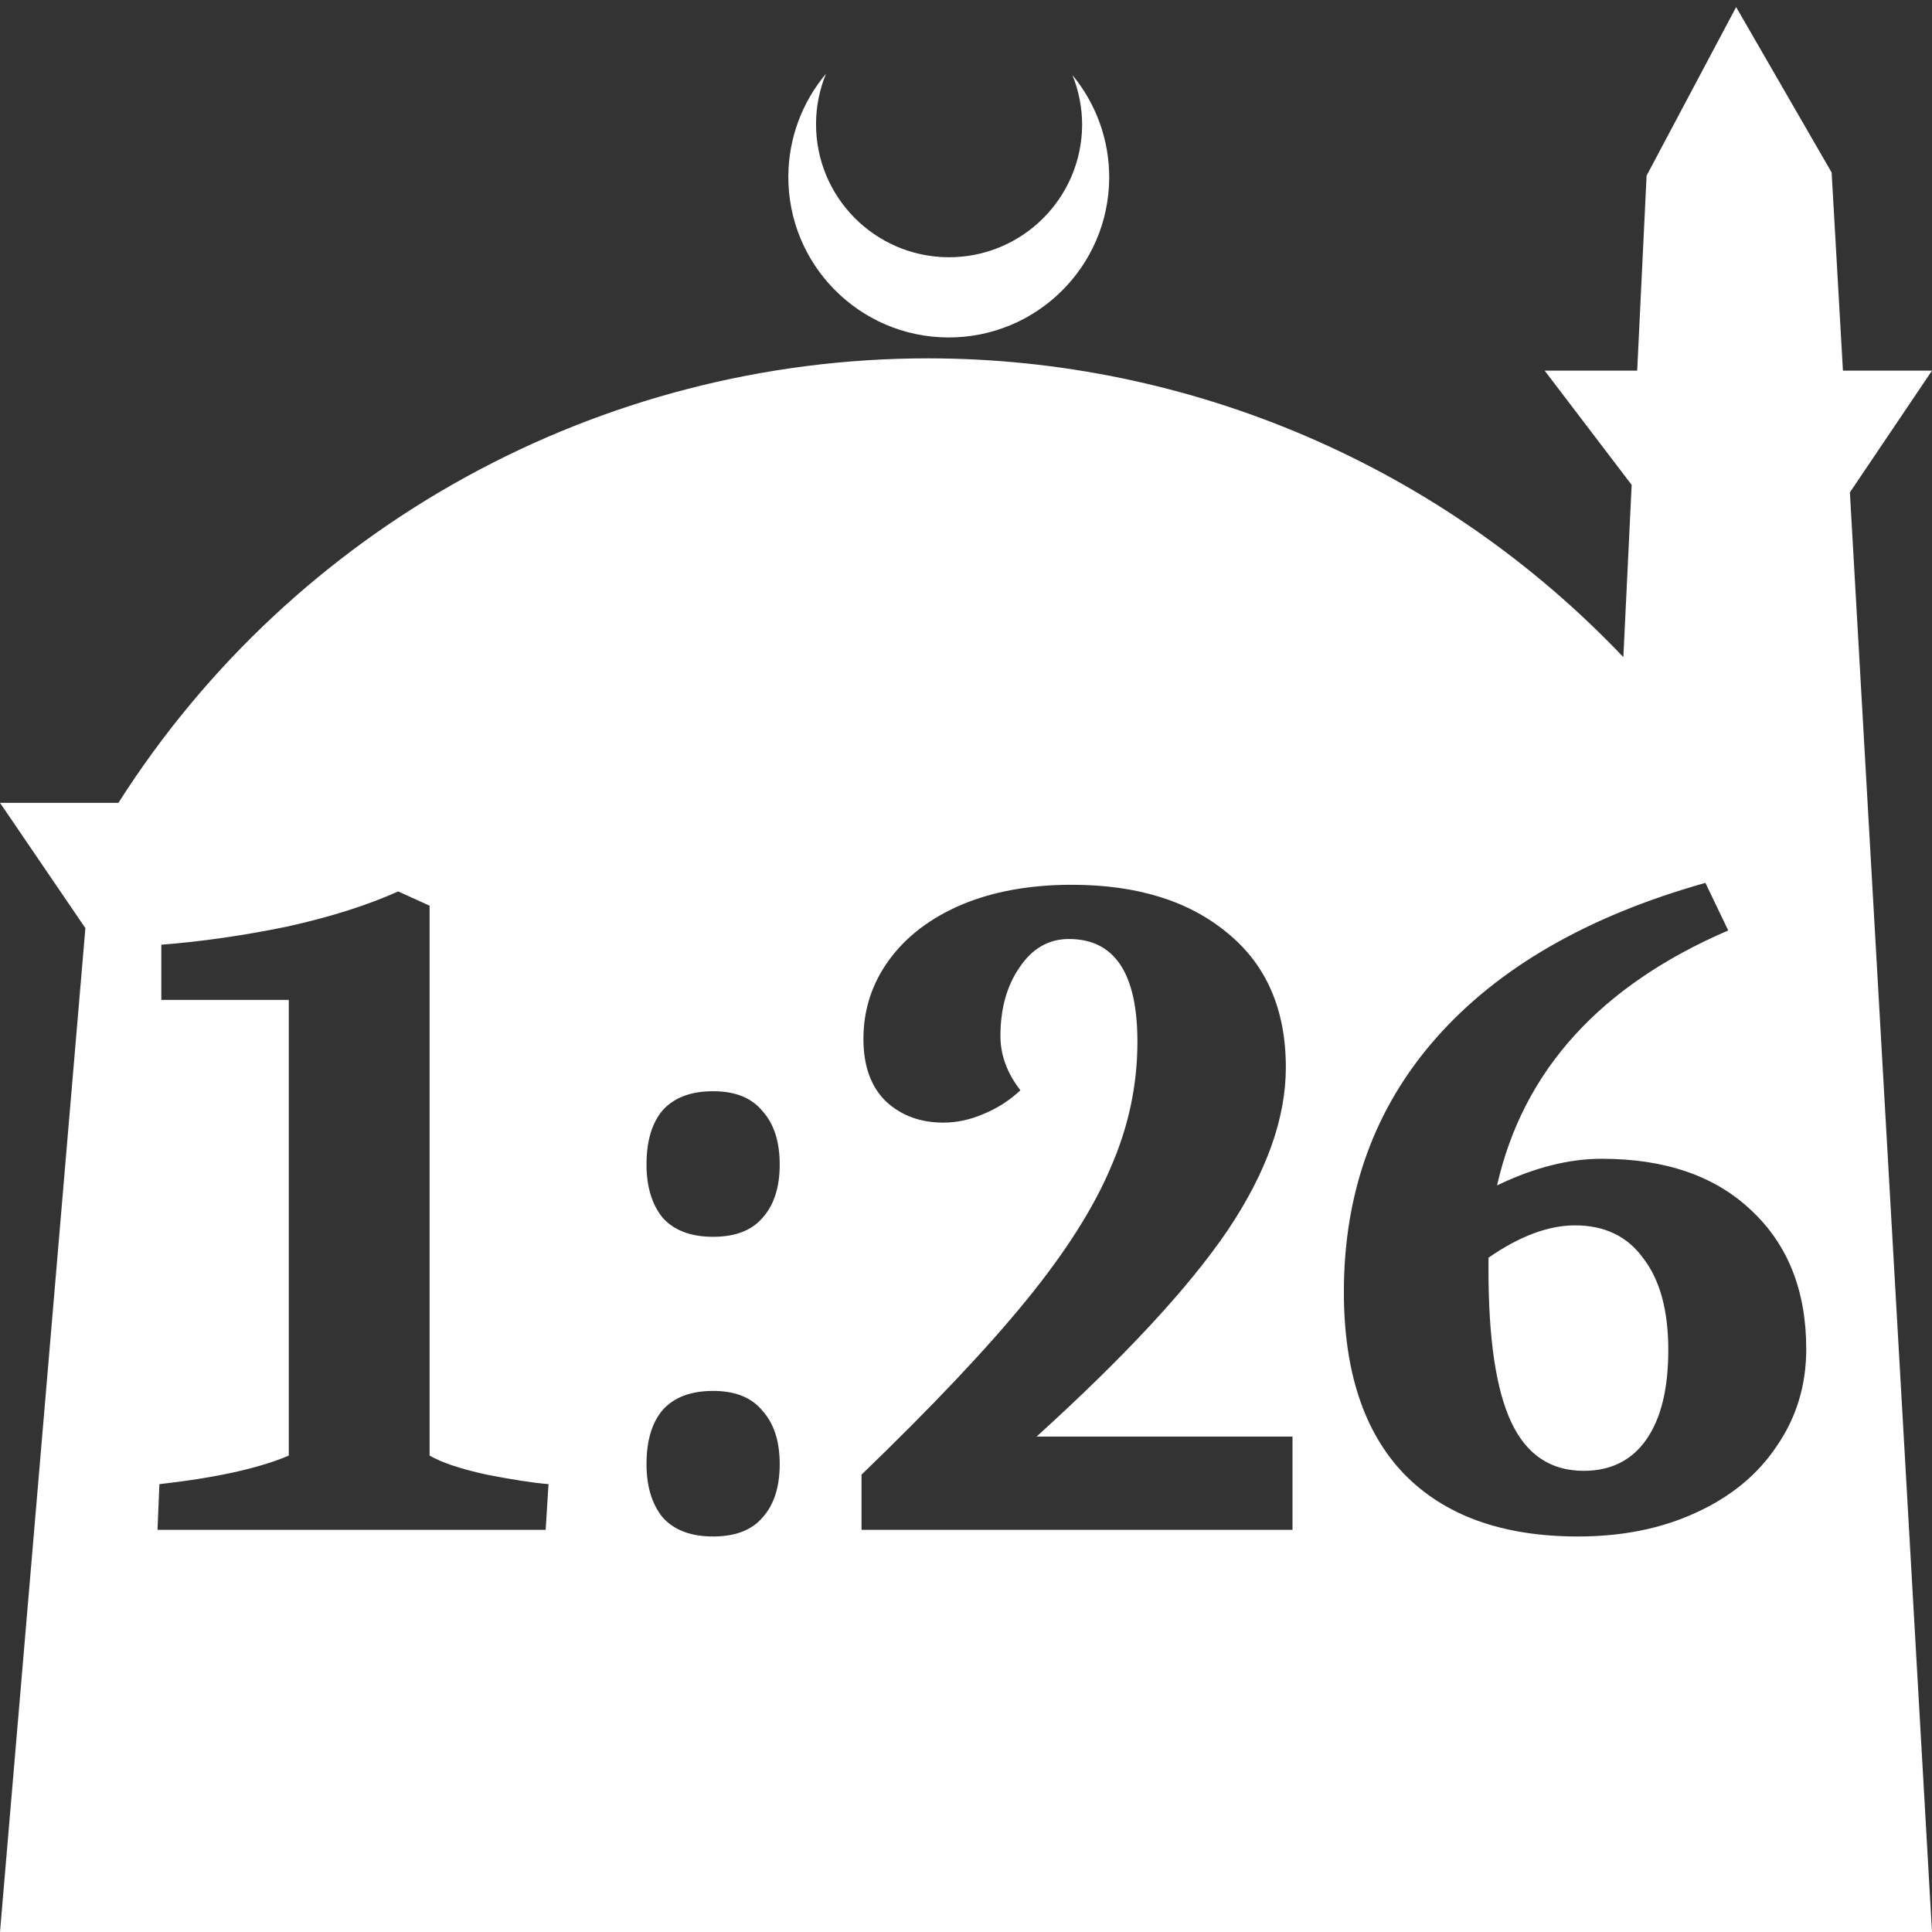 <?xml version="1.0" encoding="UTF-8" standalone="no"?>
<!-- Created with Inkscape (http://www.inkscape.org/) -->

<svg
   width="172.67mm"
   height="172.67mm"
   viewBox="0 0 172.67 172.67"
   version="1.1"
   id="svg1"
   xml:space="preserve"
   xmlns="http://www.w3.org/2000/svg"
   xmlns:svg="http://www.w3.org/2000/svg"><rect x="0" y="0" width="172.67" height="172.67" fill="#333333" stroke="none"/><defs
     id="defs1" /><g
     id="layer1"
     transform="translate(157.251,198.81)"><path
       id="path5"
       style="fill:#ffffff;fill-opacity:1;stroke-width:0.805;stroke-linecap:round;stroke-linejoin:round"
       d="M -2.086 -198.177 L -10.089 -183.113 L -10.93 -165.684 L -19.199 -165.684 L -11.423 -155.474 L -12.166 -140.079 C -28.353 -157.121 -50.824 -166.774 -74.327 -166.784 C -103.645 -166.774 -130.927 -151.792 -146.667 -127.059 L -157.251 -127.059 L -149.62 -115.86 L -157.251 -26.14 L -8.514 -26.14 L 15.419 -26.14 L 8.08 -154.802 L 15.419 -165.684 L 7.459 -165.684 L 6.449 -183.393 L -2.086 -198.177 z M -83.431 -192.216 C -85.585 -189.655 -86.775 -186.421 -86.795 -183.075 C -86.842 -175.155 -80.46 -168.697 -72.54 -168.651 C -64.621 -168.604 -58.163 -174.986 -58.117 -182.905 C -58.103 -186.26 -59.266 -189.514 -61.404 -192.1 C -60.831 -190.684 -60.537 -189.17 -60.537 -187.641 C -60.576 -181.074 -65.931 -175.782 -72.498 -175.82 C -79.065 -175.859 -84.358 -181.214 -84.319 -187.781 C -84.309 -189.303 -84.008 -190.808 -83.431 -192.216 z M -4.833 -119.904 L -2.792 -115.652 C -14.243 -110.721 -21.13 -103.125 -23.454 -92.865 C -20.166 -94.452 -17.049 -95.246 -14.101 -95.246 C -8.433 -95.246 -3.983 -93.715 -0.752 -90.654 C 2.536 -87.593 4.18 -83.455 4.18 -78.24 C 4.18 -75.009 3.302 -72.118 1.544 -69.567 C -0.156 -67.017 -2.565 -65.032 -5.683 -63.615 C -8.744 -62.198 -12.259 -61.489 -16.227 -61.489 C -22.972 -61.489 -28.159 -63.36 -31.787 -67.101 C -35.358 -70.843 -37.144 -76.256 -37.144 -83.342 C -37.144 -92.241 -34.395 -99.809 -28.896 -106.044 C -23.341 -112.336 -15.32 -116.956 -4.833 -119.904 z M -61.462 -119.734 C -55.623 -119.734 -50.975 -118.289 -47.517 -115.398 C -44.059 -112.563 -42.33 -108.567 -42.33 -103.409 C -42.33 -98.874 -44.059 -94.027 -47.517 -88.869 C -50.975 -83.767 -56.672 -77.617 -64.608 -70.417 L -41.736 -70.417 L -41.736 -62.085 L -80.253 -62.085 L -80.253 -67.016 C -73.961 -73.081 -69.058 -78.268 -65.543 -82.576 C -62.029 -86.885 -59.506 -90.853 -57.976 -94.481 C -56.389 -98.108 -55.595 -101.85 -55.595 -105.704 C -55.595 -111.826 -57.636 -114.888 -61.717 -114.888 C -63.531 -114.888 -65.005 -114.037 -66.139 -112.336 C -67.272 -110.692 -67.839 -108.652 -67.839 -106.214 C -67.839 -104.514 -67.244 -102.899 -66.053 -101.368 C -67.017 -100.461 -68.122 -99.752 -69.37 -99.242 C -70.56 -98.732 -71.751 -98.477 -72.941 -98.477 C -74.982 -98.477 -76.682 -99.1 -78.042 -100.347 C -79.403 -101.651 -80.083 -103.522 -80.083 -105.959 C -80.083 -108.567 -79.318 -110.92 -77.788 -113.017 C -76.257 -115.114 -74.103 -116.758 -71.326 -117.948 C -68.491 -119.139 -65.203 -119.734 -61.462 -119.734 z M -121.662 -119.139 L -118.856 -117.864 L -118.856 -68.717 C -117.779 -68.093 -116.079 -67.526 -113.754 -67.016 C -111.43 -66.563 -109.588 -66.279 -108.228 -66.166 L -108.483 -62.085 L -143.174 -62.085 L -143.004 -66.166 C -137.959 -66.733 -134.105 -67.583 -131.441 -68.717 L -131.441 -109.446 L -142.834 -109.446 L -142.834 -114.377 C -139.206 -114.66 -135.465 -115.199 -131.611 -115.993 C -127.756 -116.843 -124.44 -117.892 -121.662 -119.139 z M -93.518 -101.283 C -91.534 -101.283 -90.06 -100.688 -89.097 -99.497 C -88.076 -98.364 -87.566 -96.777 -87.566 -94.736 C -87.566 -92.695 -88.076 -91.108 -89.097 -89.974 C -90.06 -88.84 -91.534 -88.273 -93.518 -88.273 C -95.502 -88.273 -97.004 -88.84 -98.024 -89.974 C -98.988 -91.164 -99.47 -92.752 -99.47 -94.736 C -99.47 -96.833 -98.988 -98.448 -98.024 -99.582 C -97.004 -100.716 -95.502 -101.283 -93.518 -101.283 z M -16.482 -89.294 C -18.863 -89.294 -21.442 -88.33 -24.219 -86.403 L -24.219 -85.298 C -24.219 -79.119 -23.539 -74.584 -22.179 -71.693 C -20.818 -68.802 -18.664 -67.357 -15.717 -67.357 C -13.279 -67.357 -11.409 -68.292 -10.105 -70.162 C -8.801 -72.033 -8.149 -74.697 -8.149 -78.155 C -8.149 -81.669 -8.886 -84.39 -10.36 -86.318 C -11.777 -88.302 -13.818 -89.294 -16.482 -89.294 z M -93.518 -74.499 C -91.534 -74.499 -90.06 -73.904 -89.097 -72.713 C -88.076 -71.58 -87.566 -69.992 -87.566 -67.951 C -87.566 -65.911 -88.076 -64.324 -89.097 -63.19 C -90.06 -62.056 -91.534 -61.489 -93.518 -61.489 C -95.502 -61.489 -97.004 -62.056 -98.024 -63.19 C -98.988 -64.38 -99.47 -65.967 -99.47 -67.951 C -99.47 -70.049 -98.988 -71.664 -98.024 -72.798 C -97.004 -73.932 -95.502 -74.499 -93.518 -74.499 z " /></g></svg>
